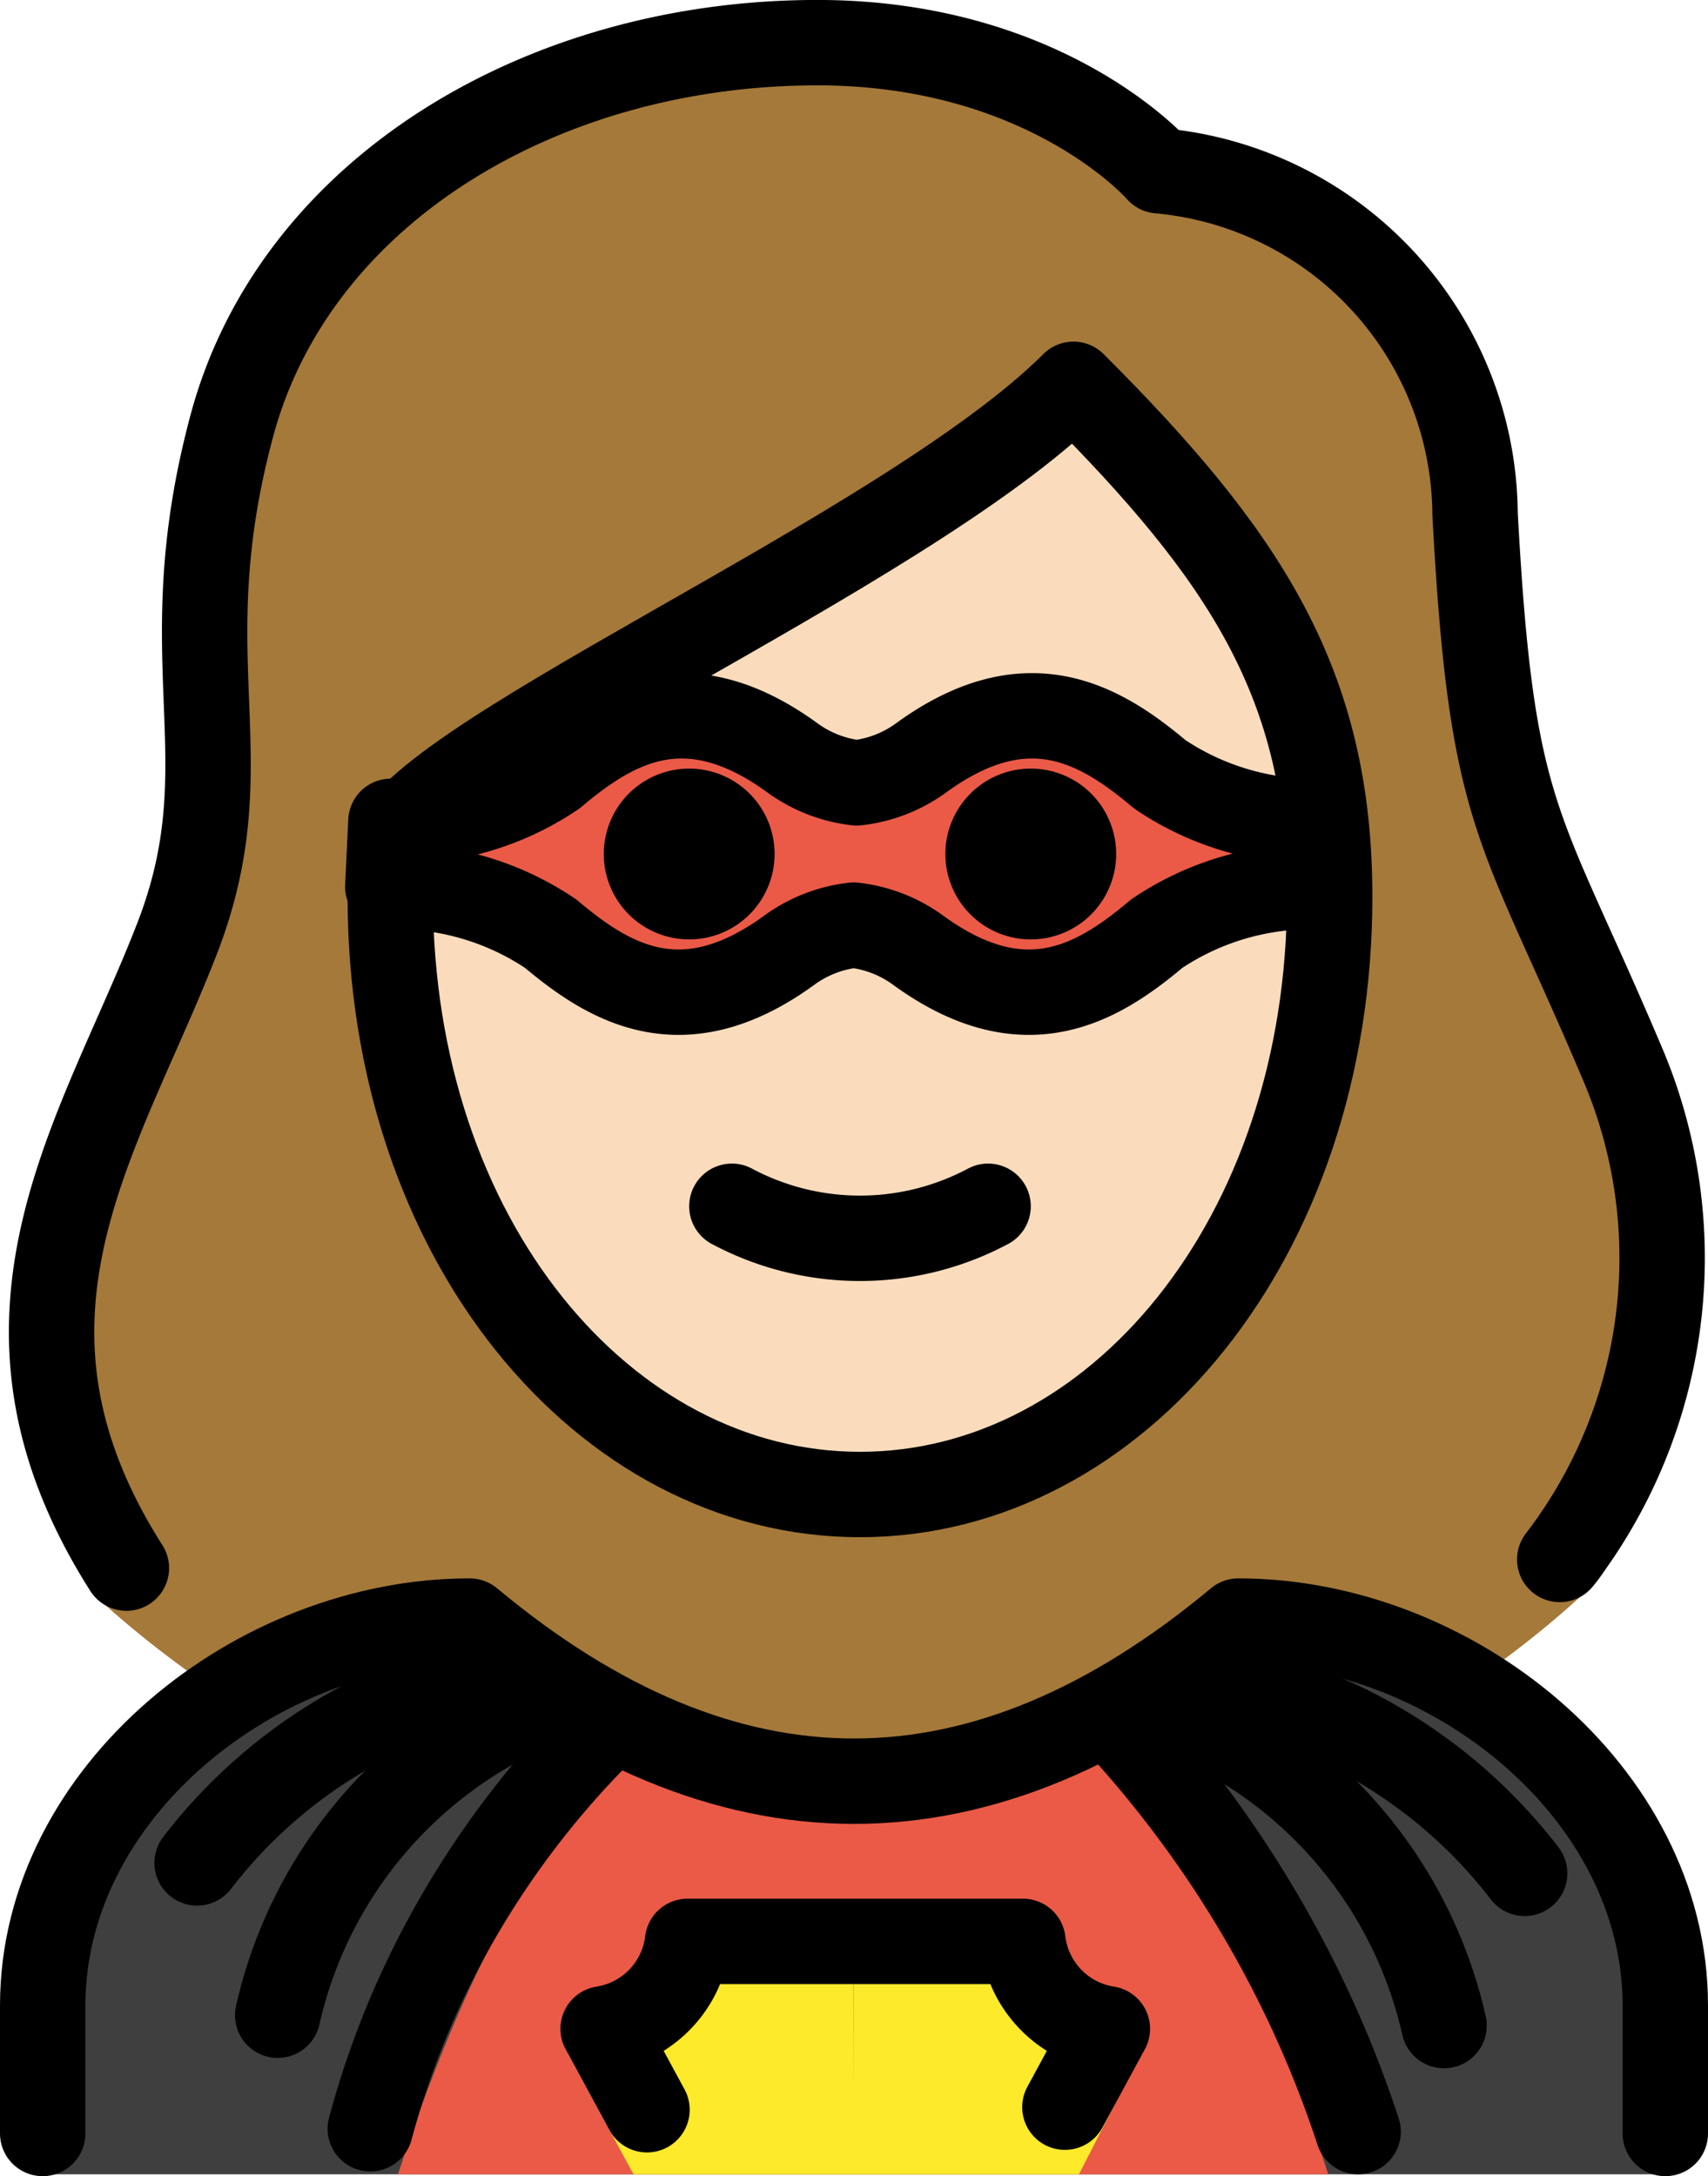 <svg xmlns="http://www.w3.org/2000/svg" xmlns:svg="http://www.w3.org/2000/svg" id="emoji" width="40" height="50.964" version="1.1" viewBox="0 0 40 50.964"><g id="hair" transform="translate(-15.971,-9.973)"><path id="path1" fill="#a57939" d="m 18.265,47.408 a 24.047,24.047 0 0 0 3.633,2.719 10.465,10.465 0 0 1 5.361,-2.09 c 6.209,5.013 12.495,5.013 18.7,0 a 8.343,8.343 0 0 1 4.209,1.514 22.784,22.784 0 0 0 2.972,-2.33 c 1.188,-0.715 3.125,-8.282 0.392,-13.025 a 23.732,23.732 0 0 1 -1.157,-2.633 c -1.473,-3.27 -2.023,-4.493 -2.349,-10.524 0.027,-3.693 -3.794,-6.784 -7.475,-7.093 a 1.002,1.002 0 0 1 -0.689,-0.343 c -0.093,-0.1 -2.408,-2.655 -7.243,-2.655 -6.2,0 -11.441,3.382 -12.743,8.226 a 18.518,18.518 0 0 0 -0.565,6.176 13.317,13.317 0 0 1 -0.761,5.961 6.803,6.803 0 0 1 -1.119,2.088 c -3.772,4.42 -0.975,14.302 -1.167,14.009 z"/></g><g id="skin" transform="translate(-15.971,-9.973)"><path id="path2" fill="#fadcbc" d="m 25.685,29.514 v 0.957 c 0,7.649 4.609,13.643 10.494,13.643 5.885,0 10.494,-5.994 10.494,-13.643 0,-4.653 -1.778,-7.515 -5.284,-11.134 a 64.146,64.146 0 0 1 -8.988,5.772 c -2.647,1.514 -6.255,3.569 -6.716,4.405 z"/></g><g id="color" transform="translate(-15.971,-9.973)"><path id="path3" fill="#3f3f3f" d="M 17.029,60.893 V 57.06 c 0,-4.994 5.008,-9 10,-9 q 9,7.5 18,0 c 4.994,0 10,4.006 10,9 v 3.833 z"/><path id="path4" fill="#ea5a47" d="m 47.078,60.893 c -1.132,-3.474 -2.978,-7.894 -5.447,-9.666 H 30.758 c -2.478,1.757 -4.33,6.183 -5.467,9.666 z"/><path id="path5" fill="#fcea2b" d="m 41.239,60.893 1.43,-2.786 A 2.884,2.884 0 0 1 41.126,57.388 2.27,2.27 0 0 1 40.422,56.059 h -4.46 L 35.957,59 q -0.002,-1.47 -0.004,-2.94 h -4.46 a 2.243,2.243 0 0 1 -0.182,0.609 2.325,2.325 0 0 1 -0.523,0.72 2.808,2.808 0 0 1 -1.497,0.712 l 1.517,2.793 z"/><path id="path6" fill="#ea5a47" d="m 25.126,29.208 a 6.47,6.47 0 0 0 3.817,-1.103 c 1.408,-1.189 3.11,-2.174 5.565,-0.399 a 3.157,3.157 0 0 0 1.528,0.601 3.157,3.157 0 0 0 1.528,-0.601 c 2.455,-1.775 4.158,-0.79 5.566,0.399 a 6.47,6.47 0 0 0 3.817,1.103 l -0.073,1.53 a 6.47,6.47 0 0 0 -3.817,1.103 c -1.408,1.189 -3.11,2.174 -5.565,0.399 a 3.157,3.157 0 0 0 -1.528,-0.601 3.157,3.157 0 0 0 -1.528,0.601 c -2.455,1.775 -4.158,0.79 -5.566,-0.399 a 6.47,6.47 0 0 0 -3.817,-1.103 z"/></g><g id="line" transform="translate(-15.971,-9.973)"><path id="path7" fill="none" stroke="#000" stroke-linecap="round" stroke-linejoin="round" stroke-width="2" d="m 18.931,46.697 c -3.723,-5.856 -0.628,-10.08 1.18,-14.725 1.636,-4.2 -0.209,-6.451 1.291,-12.034 1.48,-5.5 7.277,-8.966 13.709,-8.966 5.4,0 8,3 8,3 a 8.132,8.132 0 0 1 7.405,8.037 c 0.387,7.18 1.024,7.152 3.429,12.822 a 11.599,11.599 0 0 1 -1.446,11.663"/><path id="path8" fill="none" stroke="#000" stroke-linecap="round" stroke-linejoin="round" stroke-width="2" d="m 33.111,38.223 a 6.375,6.375 0 0 0 6,0"/><path id="path9" fill="none" stroke="#000" stroke-linejoin="round" stroke-width="2" d="m 25.111,30.973 c 0,8 5,14 11,14 6,0 11,-6 11,-14 0,-5 -2,-8 -6,-12 -4,4 -16,9 -16,11 z"/><path id="path10" d="m 42.111,29.973 a 2,2 0 1 1 -2,-2 2,2 0 0 1 2,2"/><path id="path11" d="m 34.111,29.973 a 2,2 0 1 1 -2,-2 2,2 0 0 1 2,2"/><path id="path12" fill="none" stroke="#000" stroke-linecap="round" stroke-miterlimit="10" stroke-width="2" d="m 20.587,53.601 a 11.896,11.896 0 0 1 4.048,-3.359 11.752,11.752 0 0 1 3.307,-1.088"/><path id="path13" fill="none" stroke="#000" stroke-linecap="round" stroke-miterlimit="10" stroke-width="2" d="m 29.246,49.641 a 10.357,10.357 0 0 0 -6.771,7.526"/><path id="path14" fill="none" stroke="#000" stroke-linecap="round" stroke-miterlimit="10" stroke-width="2" d="m 51.677,53.845 a 11.896,11.896 0 0 0 -4.048,-3.359 11.752,11.752 0 0 0 -3.307,-1.088"/><path id="path15" fill="none" stroke="#000" stroke-linecap="round" stroke-miterlimit="10" stroke-width="2" d="M 43.018,49.884 A 10.357,10.357 0 0 1 49.789,57.41"/><path id="path16" fill="none" stroke="#000" stroke-linecap="round" stroke-miterlimit="10" stroke-width="2" d="m 29.979,50.583 a 21.015,21.015 0 0 0 -4.293,6.281 20.571,20.571 0 0 0 -1.043,2.962"/><path id="path17" fill="none" stroke="#000" stroke-linecap="round" stroke-linejoin="round" stroke-width="2" d="m 16.971,59.937 v -3 c 0,-4.994 5.008,-9 10,-9 q 9,7.5 18,0 c 4.994,0 10,4.006 10,9 v 3"/><path id="path18" fill="none" stroke="#000" stroke-linecap="round" stroke-miterlimit="10" stroke-width="2" d="m 42.392,50.583 a 26.435,26.435 0 0 1 4.19,6.312 26.104,26.104 0 0 1 1.195,2.998"/><path id="path19" fill="none" stroke="#000" stroke-linecap="round" stroke-linejoin="round" stroke-width="2" d="m 31.123,59.381 -1.027,-1.895 a 2.36,2.36 0 0 0 1.977,-2.047 h 7.854 a 2.36,2.36 0 0 0 1.977,2.047 L 40.91,59.321"/><path id="path20" fill="none" stroke="#000" stroke-linejoin="round" stroke-width="2" d="m 25.126,29.208 a 6.47,6.47 0 0 0 3.817,-1.103 c 1.408,-1.189 3.11,-2.174 5.565,-0.399 a 3.157,3.157 0 0 0 1.528,0.601 3.157,3.157 0 0 0 1.528,-0.601 c 2.455,-1.775 4.158,-0.79 5.566,0.399 a 6.47,6.47 0 0 0 3.817,1.103 l -0.073,1.53 a 6.47,6.47 0 0 0 -3.817,1.103 c -1.408,1.189 -3.11,2.174 -5.565,0.399 a 3.157,3.157 0 0 0 -1.528,-0.601 3.157,3.157 0 0 0 -1.528,0.601 c -2.455,1.775 -4.158,0.79 -5.566,-0.399 a 6.47,6.47 0 0 0 -3.817,-1.103 z"/></g></svg>